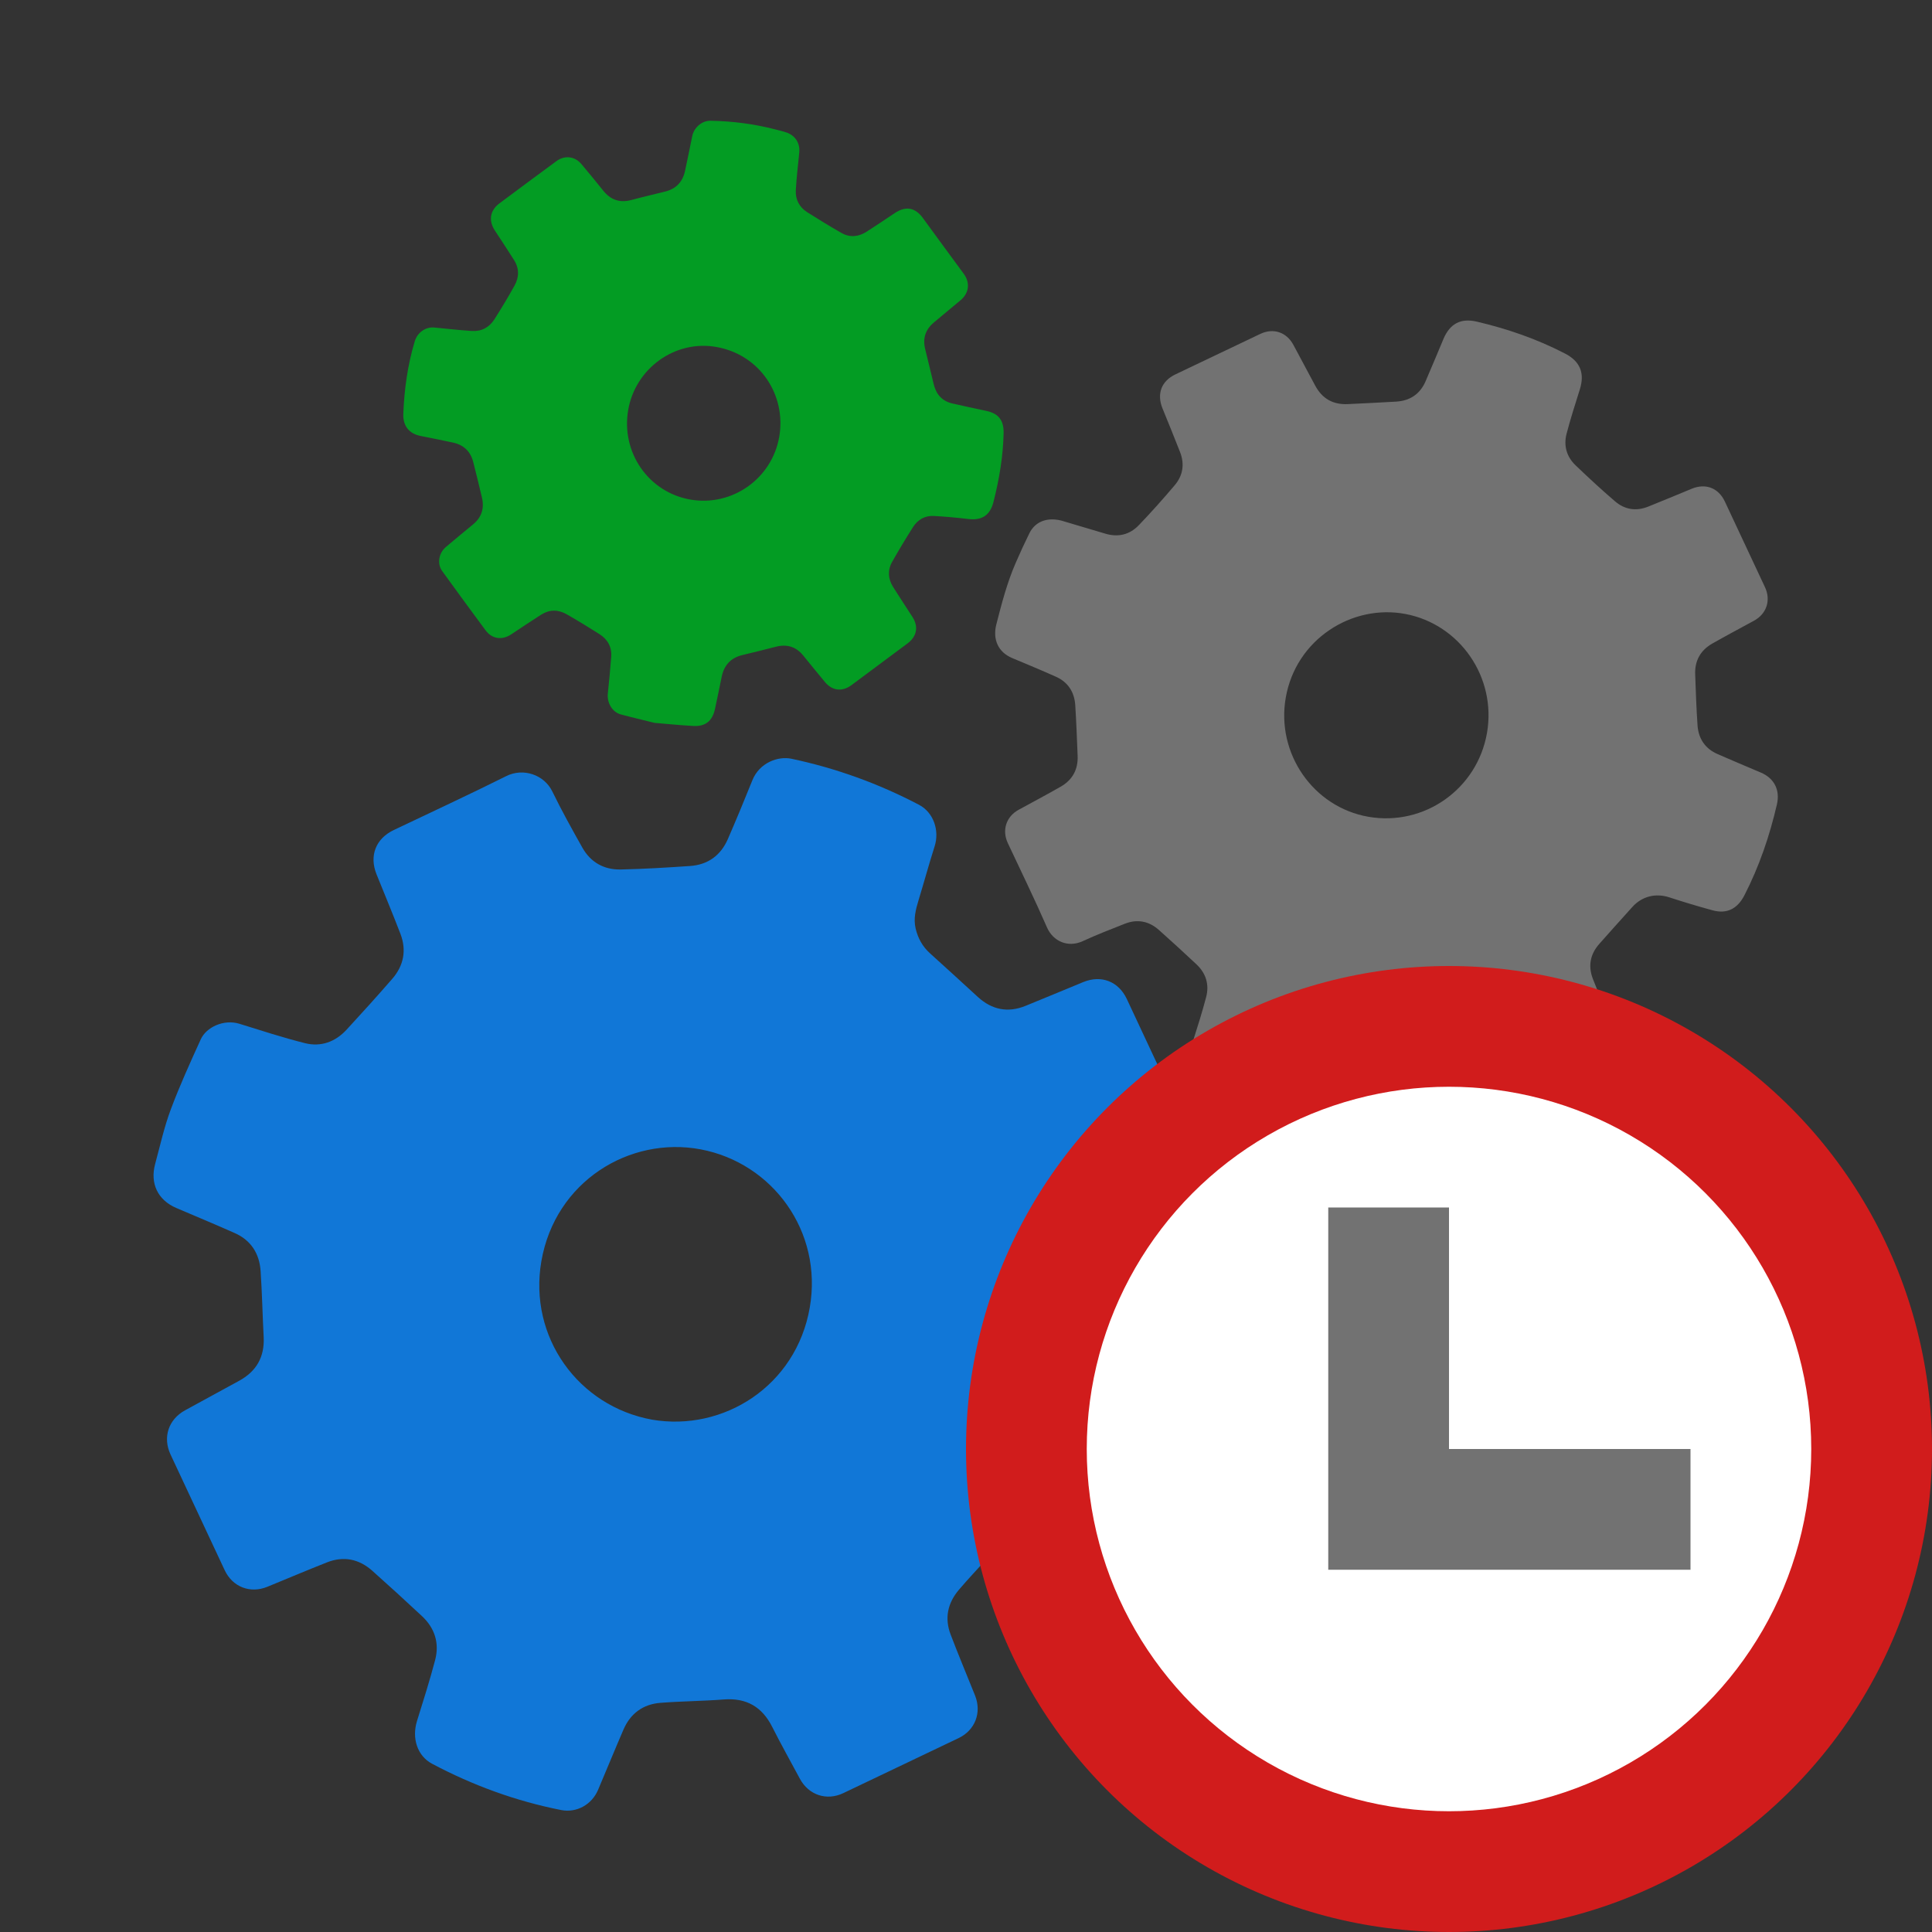 ﻿<?xml version='1.0' encoding='UTF-8'?>
<svg viewBox="-2.547 -2 32 32" xmlns="http://www.w3.org/2000/svg" xmlns:xlink="http://www.w3.org/1999/xlink">
  <rect x="-2.547" y="-2" width="32" height="32" fill="#333333" stroke="none"/>
  <g id="Layer_1" transform="translate(-1.479, -0.932)">
    <g transform="matrix(0.933, 0, 0, 0.933, 0, 0)">
      <g id="icon">
        <path d="M18.572, 26.276C18.281, 26.189 17.94, 26.097 17.605, 25.984C17.278, 25.873 16.981, 25.901 16.724, 26.14C16.6, 26.256 16.495, 26.392 16.381, 26.519C16.214, 26.705 16.042, 26.886 15.88, 27.076C15.679, 27.311 15.62, 27.582 15.732, 27.874C15.87, 28.237 16.021, 28.595 16.165, 28.955C16.286, 29.259 16.166, 29.571 15.873, 29.711C15.191, 30.037 14.508, 30.363 13.826, 30.688C13.531, 30.829 13.211, 30.723 13.055, 30.432C12.891, 30.126 12.721, 29.824 12.565, 29.514C12.385, 29.156 12.107, 28.995 11.707, 29.025C11.332, 29.054 10.955, 29.056 10.58, 29.085C10.273, 29.109 10.048, 29.272 9.924, 29.559C9.77, 29.915 9.624, 30.274 9.472, 30.631C9.361, 30.892 9.091, 31.043 8.816, 30.988C8.012, 30.829 7.249, 30.55 6.525, 30.166C6.264, 30.027 6.163, 29.714 6.258, 29.408C6.37, 29.049 6.484, 28.69 6.58, 28.326C6.659, 28.026 6.574, 27.759 6.348, 27.547C6.057, 27.275 5.762, 27.006 5.465, 26.741C5.228, 26.53 4.955, 26.475 4.658, 26.592C4.304, 26.732 3.953, 26.881 3.601, 27.025C3.296, 27.15 2.983, 27.027 2.844, 26.73C2.524, 26.046 2.203, 25.361 1.883, 24.677C1.741, 24.373 1.844, 24.056 2.139, 23.893C2.46, 23.716 2.783, 23.543 3.104, 23.366C3.408, 23.199 3.554, 22.943 3.536, 22.592C3.516, 22.202 3.508, 21.811 3.482, 21.421C3.461, 21.109 3.311, 20.873 3.022, 20.745C2.678, 20.592 2.331, 20.448 1.985, 20.3C1.658, 20.16 1.515, 19.866 1.61, 19.517C1.698, 19.193 1.77, 18.863 1.887, 18.551C2.045, 18.128 2.233, 17.716 2.42, 17.305C2.517, 17.091 2.828, 16.944 3.106, 17.03C3.494, 17.15 3.88, 17.277 4.273, 17.375C4.553, 17.444 4.808, 17.351 5.006, 17.137C5.281, 16.839 5.553, 16.538 5.819, 16.232C6.022, 15.998 6.076, 15.725 5.964, 15.433C5.828, 15.079 5.682, 14.729 5.54, 14.377C5.407, 14.048 5.526, 13.743 5.845, 13.591C6.512, 13.273 7.182, 12.963 7.843, 12.633C8.142, 12.483 8.515, 12.606 8.661, 12.907C8.825, 13.245 9.009, 13.574 9.193, 13.902C9.341, 14.165 9.579, 14.297 9.874, 14.291C10.285, 14.282 10.696, 14.257 11.106, 14.229C11.422, 14.207 11.65, 14.042 11.777, 13.75C11.927, 13.405 12.071, 13.058 12.211, 12.709C12.337, 12.394 12.668, 12.275 12.905, 12.325C13.698, 12.493 14.453, 12.766 15.171, 13.143C15.429, 13.279 15.537, 13.6 15.447, 13.881C15.346, 14.197 15.259, 14.519 15.162, 14.836C15.112, 15.001 15.069, 15.164 15.11, 15.338C15.151, 15.512 15.232, 15.659 15.366, 15.78C15.652, 16.036 15.933, 16.297 16.217, 16.556C16.466, 16.782 16.748, 16.839 17.061, 16.712C17.403, 16.574 17.743, 16.43 18.085, 16.29C18.407, 16.158 18.713, 16.278 18.86, 16.592C19.18, 17.277 19.5, 17.961 19.821, 18.646C19.955, 18.933 19.85, 19.258 19.571, 19.411C19.244, 19.59 18.917, 19.767 18.591, 19.947C18.286, 20.115 18.144, 20.374 18.162, 20.724C18.182, 21.114 18.192, 21.505 18.217, 21.895C18.237, 22.204 18.387, 22.438 18.671, 22.566C19.022, 22.724 19.376, 22.875 19.734, 23.017C20.003, 23.124 20.185, 23.459 20.092, 23.763C19.974, 24.154 19.886, 24.556 19.748, 24.94C19.619, 25.301 19.449, 25.649 19.284, 25.996C19.168, 26.235 18.888, 26.348 18.572, 26.276zM10.431, 24.058C11.695, 24.274 12.989, 23.464 13.231, 22.067C13.465, 20.716 12.569, 19.499 11.292, 19.259C10.036, 19.023 8.713, 19.824 8.466, 21.244C8.233, 22.592 9.123, 23.82 10.431, 24.058z" fill="#1177D7" fill-opacity="1" class="Blue" />
      </g>
    </g>
  </g>
  <g id="Layer_1" transform="translate(-1.479, -0.932)">
    <g transform="matrix(0.933, 0, 0, 0.933, 0, 0)">
      <g id="icon">
        <path d="M17.693, 8.096C17.923, 8.164 18.2, 8.246 18.477, 8.329C18.706, 8.398 18.91, 8.348 19.073, 8.178C19.293, 7.949 19.504, 7.712 19.709, 7.47C19.855, 7.298 19.888, 7.095 19.805, 6.882C19.704, 6.622 19.597, 6.363 19.492, 6.104C19.388, 5.846 19.473, 5.621 19.721, 5.502C20.223, 5.262 20.726, 5.022 21.229, 4.783C21.46, 4.673 21.695, 4.751 21.817, 4.979C21.946, 5.22 22.074, 5.462 22.204, 5.702C22.329, 5.934 22.523, 6.043 22.786, 6.029C23.071, 6.014 23.357, 6.003 23.642, 5.985C23.883, 5.97 24.063, 5.854 24.162, 5.626C24.271, 5.375 24.375, 5.123 24.481, 4.871C24.596, 4.6 24.789, 4.499 25.071, 4.565C25.616, 4.692 26.141, 4.874 26.639, 5.132C26.907, 5.27 26.992, 5.48 26.901, 5.769C26.819, 6.03 26.735, 6.291 26.666, 6.555C26.611, 6.767 26.667, 6.963 26.824, 7.114C27.052, 7.333 27.285, 7.548 27.525, 7.754C27.698, 7.903 27.901, 7.935 28.115, 7.849C28.373, 7.746 28.63, 7.638 28.887, 7.532C29.136, 7.429 29.364, 7.518 29.477, 7.761C29.714, 8.267 29.95, 8.773 30.188, 9.279C30.297, 9.51 30.218, 9.752 29.994, 9.874C29.747, 10.009 29.498, 10.141 29.253, 10.28C29.044, 10.399 28.94, 10.584 28.949, 10.827C28.96, 11.129 28.97, 11.432 28.991, 11.734C29.008, 11.969 29.126, 12.145 29.344, 12.241C29.6, 12.354 29.859, 12.461 30.116, 12.571C30.353, 12.672 30.459, 12.88 30.4, 13.136C30.27, 13.697 30.086, 14.238 29.822, 14.751C29.699, 14.989 29.512, 15.085 29.259, 15.016C29, 14.946 28.743, 14.868 28.488, 14.785C28.248, 14.707 28.004, 14.766 27.833, 14.957C27.637, 15.176 27.439, 15.393 27.245, 15.614C27.083, 15.798 27.045, 16.009 27.135, 16.238C27.237, 16.498 27.344, 16.756 27.448, 17.016C27.546, 17.261 27.455, 17.49 27.218, 17.604C26.715, 17.843 26.213, 18.084 25.71, 18.323C25.477, 18.434 25.244, 18.359 25.12, 18.131C24.99, 17.891 24.862, 17.649 24.733, 17.408C24.608, 17.176 24.415, 17.065 24.152, 17.078C23.861, 17.093 23.569, 17.104 23.279, 17.123C23.047, 17.138 22.874, 17.255 22.778, 17.469C22.662, 17.729 22.555, 17.993 22.446, 18.256C22.344, 18.501 22.121, 18.612 21.87, 18.537C21.529, 18.435 21.187, 18.339 20.851, 18.222C20.651, 18.152 20.461, 18.052 20.269, 17.959C20.029, 17.842 19.947, 17.612 20.033, 17.34C20.116, 17.079 20.199, 16.819 20.268, 16.554C20.326, 16.332 20.263, 16.132 20.096, 15.975C19.876, 15.768 19.653, 15.565 19.428, 15.364C19.251, 15.207 19.046, 15.167 18.824, 15.254C18.573, 15.353 18.322, 15.45 18.077, 15.563C17.816, 15.684 17.55, 15.568 17.441, 15.317C17.221, 14.813 16.979, 14.319 16.746, 13.821C16.64, 13.594 16.717, 13.353 16.937, 13.232C17.186, 13.095 17.438, 12.963 17.685, 12.821C17.894, 12.702 17.996, 12.516 17.986, 12.273C17.974, 11.974 17.963, 11.674 17.944, 11.375C17.929, 11.143 17.817, 10.966 17.603, 10.87C17.345, 10.754 17.083, 10.646 16.823, 10.537C16.574, 10.432 16.475, 10.205 16.543, 9.939C16.638, 9.568 16.734, 9.198 16.887, 8.847C16.964, 8.669 17.045, 8.493 17.131, 8.319C17.23, 8.122 17.432, 8.033 17.693, 8.096zM25.253, 11.868C25.425, 10.878 24.771, 9.938 23.805, 9.755C22.856, 9.575 21.862, 10.204 21.681, 11.239C21.507, 12.23 22.168, 13.184 23.147, 13.355C24.139, 13.528 25.08, 12.863 25.253, 11.868z" fill="#727272" fill-opacity="1" class="Black" />
      </g>
    </g>
  </g>
  <g id="Layer_1" transform="translate(-1.479, -0.932)">
    <g transform="matrix(0.933, 0, 0, 0.933, 0, 0)">
      <g id="icon">
        <path d="M10.475, 11.688C10.255, 11.633 10.064, 11.589 9.876, 11.538C9.724, 11.497 9.628, 11.331 9.646, 11.165C9.669, 10.948 9.69, 10.731 9.706, 10.514C9.719, 10.34 9.642, 10.205 9.498, 10.113C9.306, 9.991 9.111, 9.872 8.913, 9.759C8.765, 9.675 8.611, 9.673 8.464, 9.766C8.283, 9.881 8.106, 10.001 7.927, 10.119C7.767, 10.224 7.59, 10.199 7.476, 10.046C7.217, 9.697 6.961, 9.346 6.706, 8.994C6.612, 8.864 6.642, 8.675 6.772, 8.565C6.931, 8.43 7.092, 8.297 7.253, 8.165C7.408, 8.038 7.456, 7.876 7.41, 7.684C7.361, 7.475 7.31, 7.267 7.257, 7.059C7.208, 6.866 7.084, 6.751 6.891, 6.711C6.702, 6.672 6.514, 6.631 6.324, 6.595C6.117, 6.555 6.007, 6.415 6.015, 6.203C6.032, 5.766 6.092, 5.335 6.218, 4.915C6.265, 4.759 6.409, 4.654 6.569, 4.67C6.79, 4.691 7.011, 4.717 7.232, 4.731C7.402, 4.742 7.541, 4.668 7.633, 4.523C7.757, 4.327 7.878, 4.128 7.99, 3.925C8.072, 3.777 8.075, 3.62 7.981, 3.472C7.87, 3.296 7.755, 3.122 7.64, 2.947C7.525, 2.771 7.553, 2.592 7.721, 2.466C8.057, 2.215 8.395, 1.965 8.733, 1.716C8.878, 1.609 9.057, 1.628 9.174, 1.765C9.307, 1.921 9.436, 2.081 9.565, 2.241C9.696, 2.404 9.859, 2.461 10.063, 2.406C10.263, 2.352 10.466, 2.306 10.667, 2.255C10.859, 2.206 10.975, 2.083 11.017, 1.888C11.061, 1.683 11.102, 1.478 11.144, 1.273C11.175, 1.12 11.315, 0.997 11.468, 0.999C11.858, 1.006 12.243, 1.055 12.62, 1.153C12.688, 1.171 12.757, 1.186 12.822, 1.209C12.978, 1.265 13.061, 1.402 13.044, 1.566C13.022, 1.789 12.995, 2.011 12.983, 2.234C12.974, 2.398 13.046, 2.534 13.185, 2.622C13.385, 2.749 13.587, 2.873 13.792, 2.99C13.942, 3.076 14.096, 3.061 14.241, 2.968C14.409, 2.86 14.574, 2.749 14.74, 2.638C14.935, 2.508 15.102, 2.538 15.239, 2.726C15.479, 3.056 15.721, 3.385 15.963, 3.714C16.08, 3.873 16.061, 4.056 15.908, 4.185C15.751, 4.318 15.591, 4.447 15.434, 4.58C15.285, 4.705 15.232, 4.862 15.28, 5.054C15.332, 5.262 15.381, 5.471 15.432, 5.68C15.476, 5.858 15.582, 5.977 15.762, 6.018C15.964, 6.065 16.167, 6.107 16.37, 6.151C16.587, 6.198 16.676, 6.322 16.672, 6.545C16.663, 6.96 16.594, 7.365 16.492, 7.766C16.432, 8.003 16.287, 8.098 16.045, 8.069C15.842, 8.045 15.638, 8.026 15.434, 8.015C15.276, 8.006 15.148, 8.08 15.064, 8.212C14.935, 8.415 14.81, 8.622 14.692, 8.832C14.609, 8.98 14.621, 9.134 14.711, 9.277C14.823, 9.456 14.942, 9.632 15.055, 9.81C15.166, 9.983 15.13, 10.157 14.963, 10.28C14.633, 10.525 14.303, 10.77 13.974, 11.016C13.81, 11.139 13.633, 11.122 13.501, 10.964C13.371, 10.809 13.244, 10.651 13.116, 10.494C12.988, 10.336 12.826, 10.286 12.631, 10.336C12.433, 10.387 12.234, 10.437 12.035, 10.484C11.831, 10.533 11.711, 10.661 11.668, 10.866C11.627, 11.059 11.59, 11.253 11.547, 11.446C11.5, 11.656 11.378, 11.754 11.166, 11.743C10.928, 11.73 10.687, 11.706 10.475, 11.688zM11.111, 7.724C11.85, 7.853 12.56, 7.354 12.689, 6.609C12.816, 5.881 12.357, 5.157 11.579, 5.016C10.843, 4.882 10.137, 5.392 10.008, 6.13C9.876, 6.885 10.367, 7.594 11.111, 7.724z" fill="#039C23" fill-opacity="1" class="Green" />
      </g>
    </g>
  </g>
  <g id="Layer_1" transform="translate(13.453, 14)" style="enable-background:new 0 0 16 16">
    <g id="Clock_1_">
      <circle cx="8" cy="8" r="8" fill="#D11C1C" class="Red" />
    </g>
  </g>
  <g id="Layer_1" transform="translate(13.453, 14)" style="enable-background:new 0 0 16 16">
    <g id="Clock_1_">
      <circle cx="8" cy="8" r="6" fill="#FFFFFF" class="White" />
    </g>
  </g>
  <g id="Layer_1" transform="translate(13.453, 14)" style="enable-background:new 0 0 16 16">
    <g id="Clock_1_">
      <polygon points="8,8 8,4 6,4 6,8 6,10 8,10 12,10 12,8  " fill="#727272" class="Black" />
    </g>
  </g>
</svg>